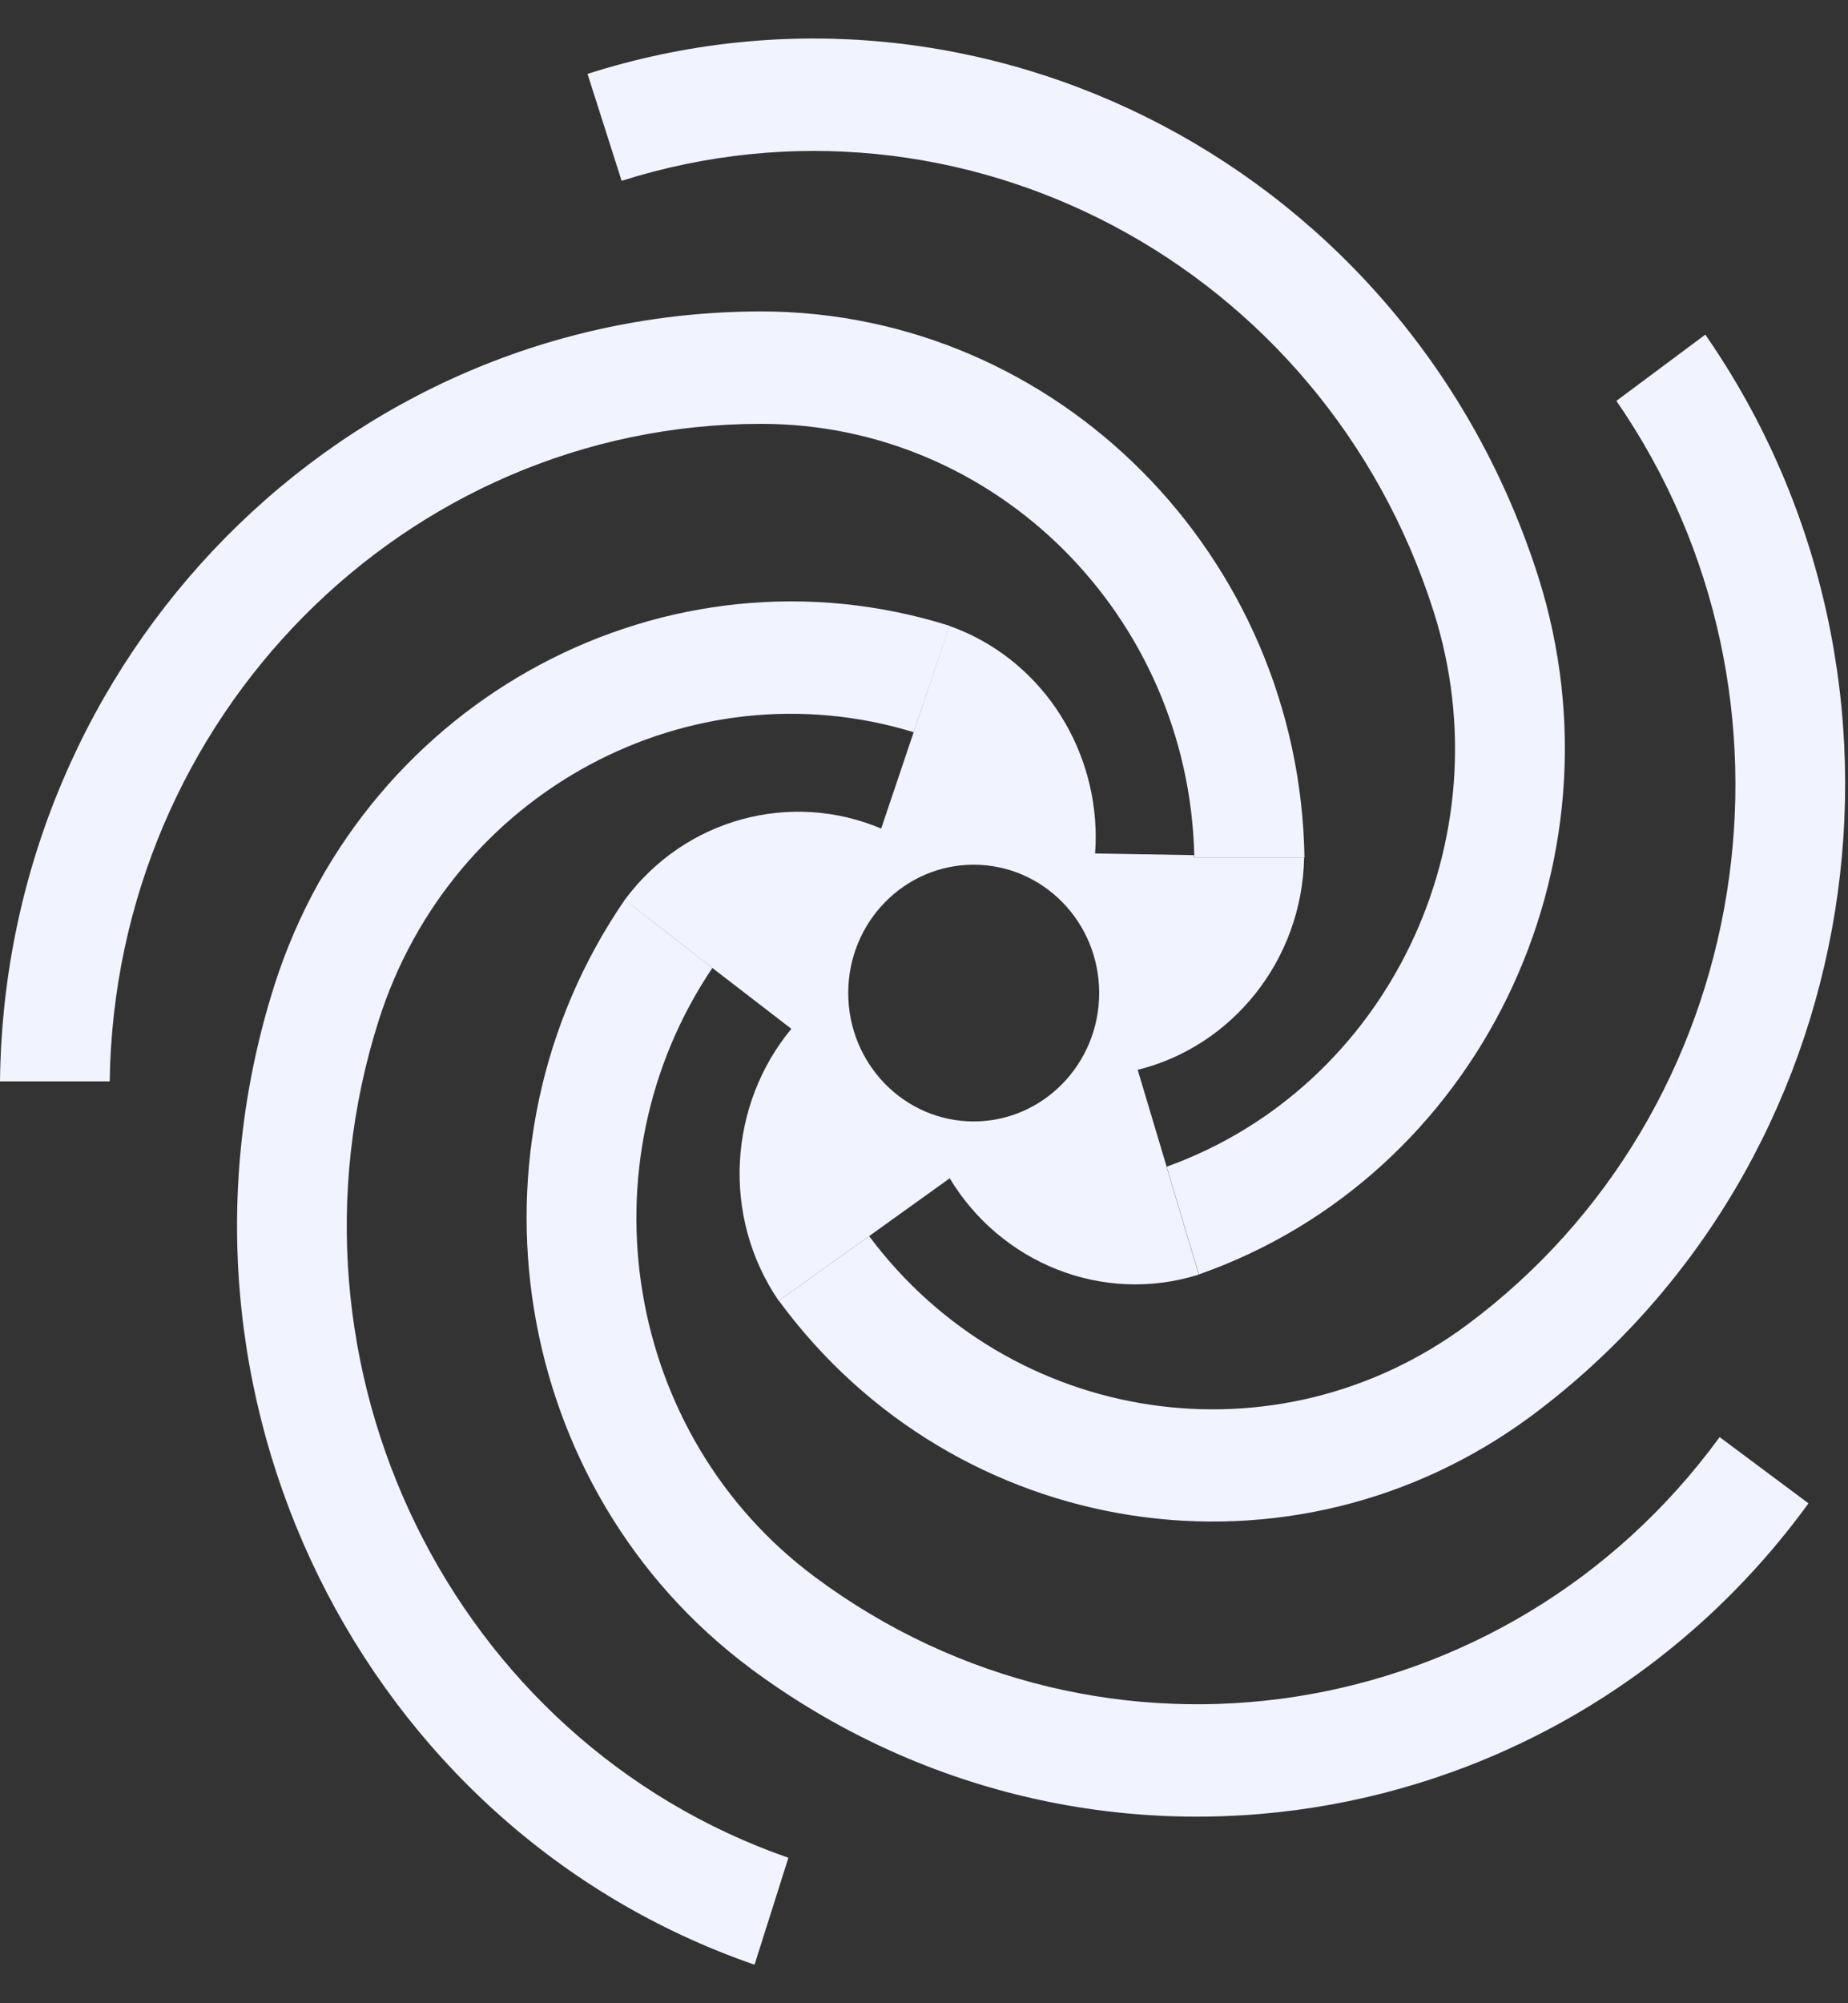 <svg width="24" height="26" viewBox="0 0 24 26" fill="none" xmlns="http://www.w3.org/2000/svg">
<rect x="0" y="0" width="24" height="26" fill="#333333" stroke="none"/>
<path d="M19.978 7.487C21.165 11.237 19.19 15.268 15.572 16.54L15.533 16.418L15.521 16.378L15.153 15.147V15.142C18.015 14.112 19.564 10.913 18.62 7.941C17.191 3.439 12.479 0.951 8.073 2.347L7.63 0.959C12.781 -0.684 18.3 2.221 19.978 7.487ZM10.116 16.883C12.415 20.01 16.773 20.685 19.892 18.374C24.272 15.113 25.267 8.845 22.147 4.343L20.992 5.203C23.653 9.055 22.797 14.412 19.055 17.193C16.582 19.03 13.127 18.508 11.287 16.043C11.284 16.043 11.282 16.04 11.282 16.04C11.282 16.04 11.283 16.042 11.285 16.045L10.262 16.776L10.173 16.838L10.117 16.881L10.116 16.883ZM9.745 21.653C14.129 24.905 20.265 23.936 23.487 19.512L22.333 18.652C19.572 22.431 14.328 23.251 10.585 20.469C8.112 18.632 7.532 15.114 9.252 12.562L8.244 11.78L8.114 11.68L8.111 11.683C5.912 14.887 6.632 19.333 9.746 21.653H9.745ZM9.799 25.5L10.239 24.112C5.871 22.593 3.489 17.745 4.918 13.245C5.862 10.273 8.96 8.616 11.865 9.503L12.274 8.293L12.328 8.121C8.671 6.974 4.756 9.048 3.562 12.793C1.892 18.062 4.688 23.735 9.8 25.5H9.799ZM0 14.035H1.425C1.488 9.32 5.259 5.501 9.886 5.501C12.94 5.501 15.435 7.998 15.51 11.099C15.513 11.108 15.513 11.116 15.513 11.125V11.128H16.941C16.878 7.217 13.737 4.046 9.887 4.042C4.47 4.045 0.06 8.517 0 14.035Z" fill="#F1F3FF"/>
<path d="M15.51 11.099C15.513 11.108 15.513 11.116 15.513 11.125V11.099H15.51Z" fill="#F1F3FF"/>
<path d="M11.282 16.04C11.282 16.04 11.282 16.043 11.285 16.045L11.288 16.042L11.284 16.039L11.282 16.04Z" fill="#F1F3FF"/>
<path d="M8.111 11.683L8.243 11.781L9.265 12.541V12.539L8.112 11.68L8.111 11.683Z" fill="#F1F3FF"/>
<path d="M8.112 11.68L8.243 11.781L9.265 12.541V12.539L8.112 11.68Z" fill="#F1F3FF"/>
<path d="M9.265 12.541L8.243 11.78L9.25 12.562L10.277 13.353C9.465 14.334 9.363 15.785 10.113 16.883H10.116L10.171 16.84L10.26 16.778L11.284 16.046C11.284 16.046 11.281 16.043 11.281 16.042C11.281 16.042 11.284 16.045 11.285 16.045L12.334 15.293C12.993 16.388 14.314 16.936 15.569 16.543L15.531 16.418L15.519 16.378L15.151 15.147V15.142L14.775 13.885C15.994 13.585 16.911 12.47 16.937 11.128H15.51V11.125C15.51 11.116 15.51 11.108 15.507 11.099L14.222 11.077C14.227 11.005 14.23 10.931 14.23 10.861C14.23 9.661 13.493 8.534 12.325 8.122L12.271 8.294L11.864 9.504V9.508L11.444 10.754C10.283 10.262 8.903 10.613 8.112 11.681L9.263 12.541V12.544L9.265 12.541ZM11.016 12.888C11.016 11.967 11.746 11.223 12.645 11.223C13.546 11.223 14.275 11.967 14.275 12.888C14.275 13.809 13.544 14.555 12.645 14.555C11.745 14.555 11.016 13.808 11.016 12.888Z" fill="#F1F3FF"/>
</svg>
